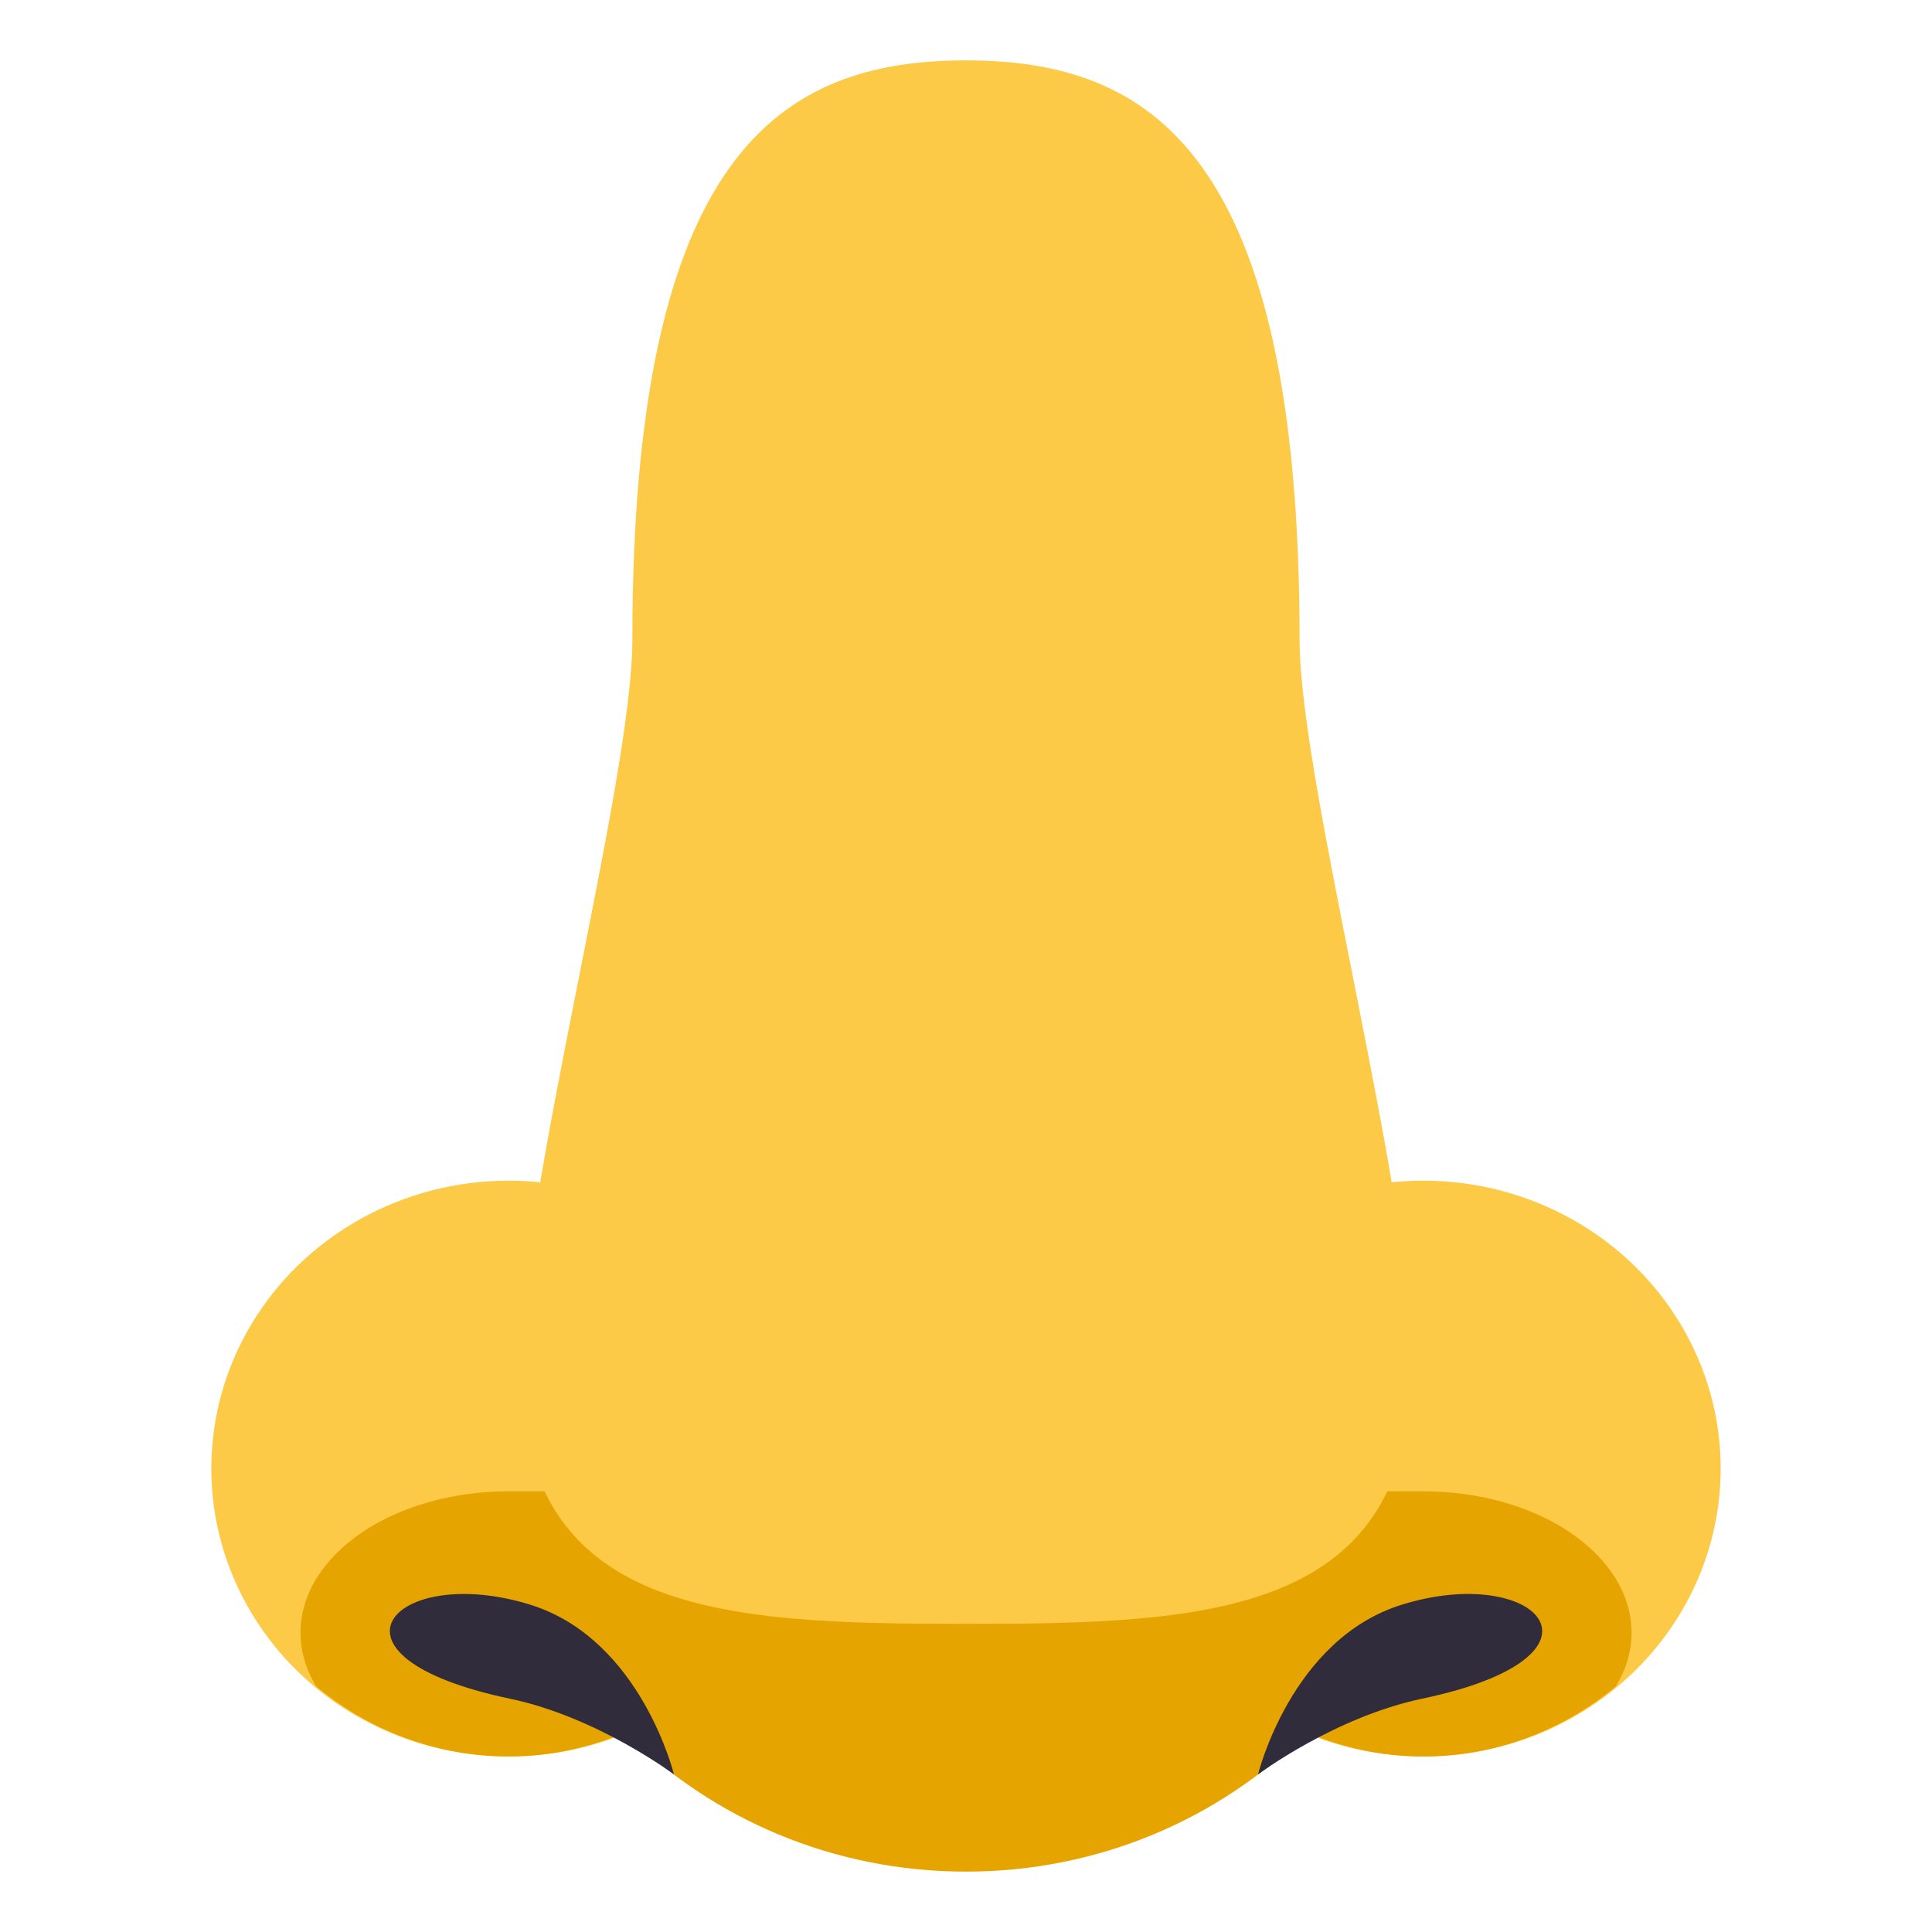 <?xml version="1.0" encoding="utf-8"?>
<!-- Generator: Adobe Illustrator 15.0.0, SVG Export Plug-In . SVG Version: 6.00 Build 0)  -->
<!DOCTYPE svg PUBLIC "-//W3C//DTD SVG 1.1//EN" "http://www.w3.org/Graphics/SVG/1.1/DTD/svg11.dtd">
<svg version="1.1" id="Layer_1" xmlns="http://www.w3.org/2000/svg" xmlns:xlink="http://www.w3.org/1999/xlink" x="0px" y="0px"
	 width="64px" height="64px" viewBox="0 0 64 64" enable-background="new 0 0 64 64" xml:space="preserve">
<ellipse fill="#FDCA47" cx="16.852" cy="48.648" rx="9.852" ry="9.537"/>
<ellipse fill="#FDCA47" cx="47.148" cy="48.648" rx="9.852" ry="9.537"/>
<path fill="#E6A400" d="M47.148,49.402c-2.724,0-27.573,0-30.297,0c-3.808,0-6.896,2.096-6.896,4.689
	c0,0.629,0.188,1.227,0.516,1.77c1.725,1.43,3.933,2.324,6.38,2.324c1.386,0,2.691-0.295,3.879-0.803l0.005,0.027
	C23.598,60.242,27.583,62,31.998,62s8.4-1.758,11.263-4.59l0.005-0.029c1.189,0.509,2.496,0.805,3.883,0.805
	c2.447,0,4.657-0.895,6.38-2.324c0.328-0.543,0.518-1.141,0.518-1.77C54.046,51.498,50.957,49.402,47.148,49.402z"/>
<path fill="#302C3B" d="M17.584,53.164c3.651,1.146,4.742,5.617,4.742,5.617s-2.534-1.902-5.436-2.51
	C10.151,54.855,13.077,51.748,17.584,53.164z"/>
<path fill="#302C3B" d="M46.417,53.164c-3.651,1.146-4.743,5.617-4.743,5.617s2.534-1.902,5.436-2.51
	C53.851,54.855,50.924,51.748,46.417,53.164z"/>
<path fill="#FDCA47" d="M43.05,21.186C43.05,5.021,38.108,2,31.998,2c-6.104,0-11.05,3.021-11.05,19.186
	c0,4.725-3.728,18.381-3.728,23.99c0,8.307,6.613,8.617,14.777,8.617c8.166,0,14.779-0.311,14.779-8.617
	C46.777,39.563,43.05,25.91,43.05,21.186z"/>
</svg>
